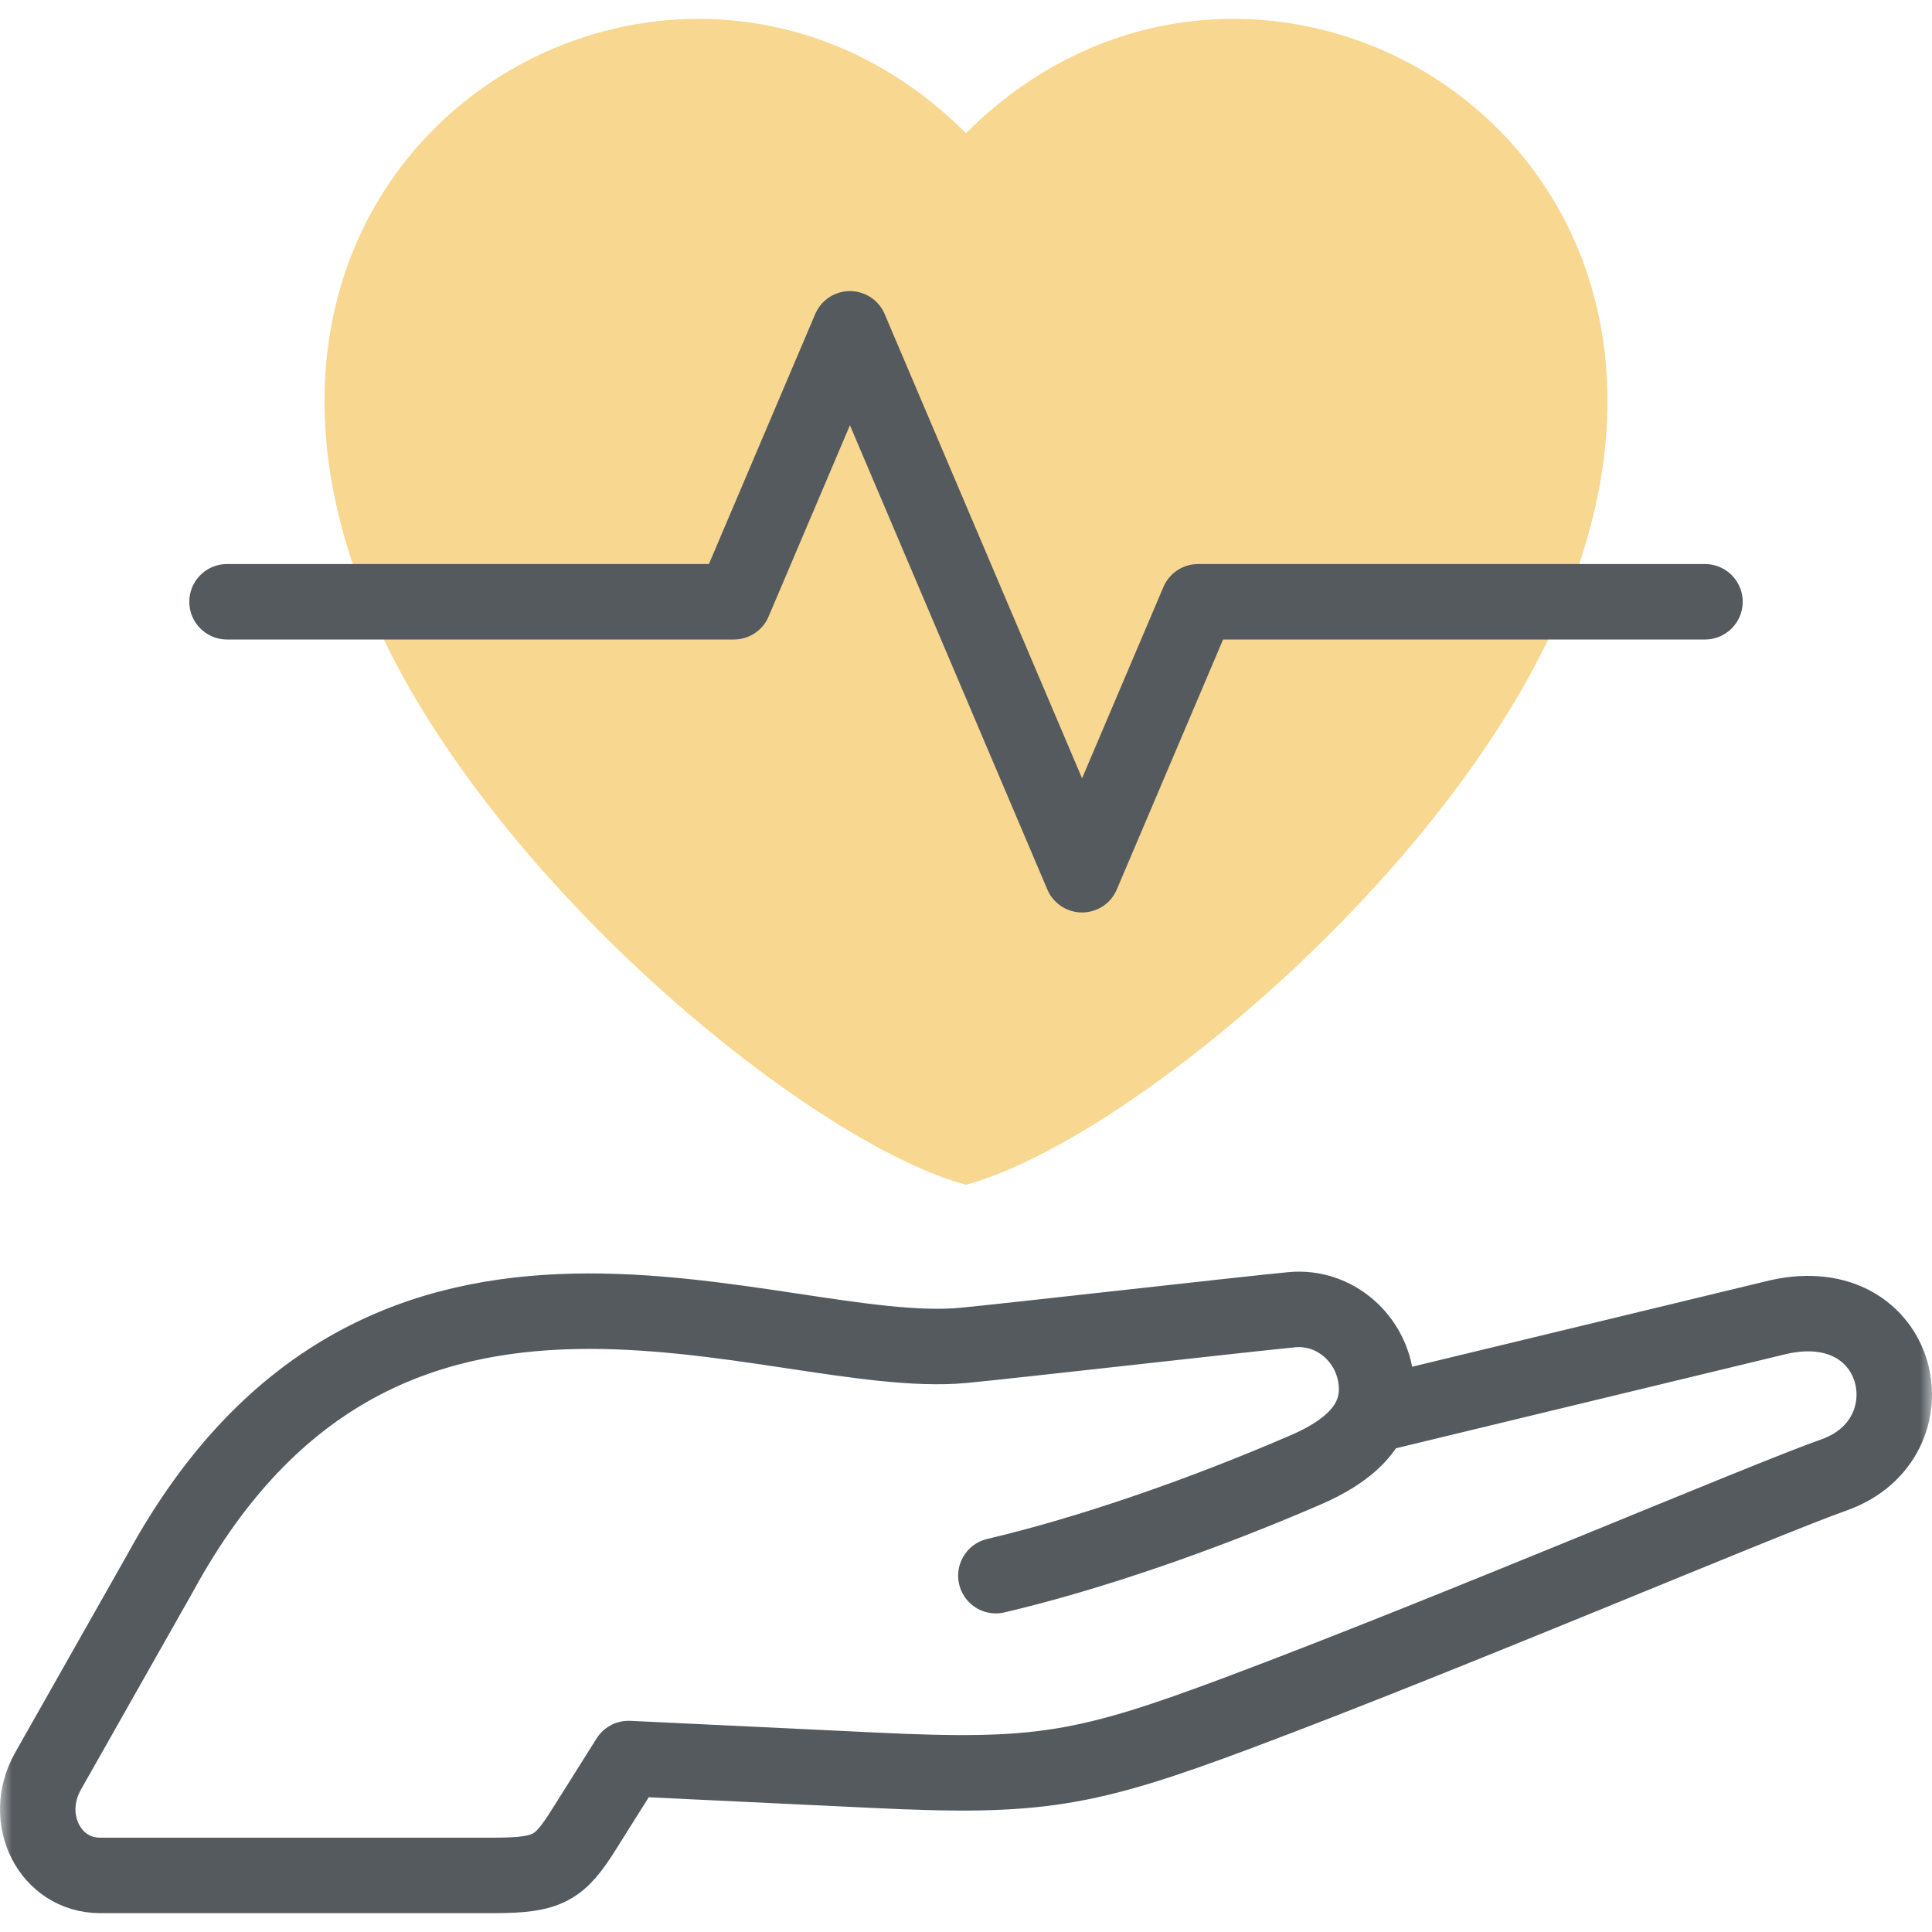 <svg width="80" height="80" viewBox="0 0 80 80" fill="none" xmlns="http://www.w3.org/2000/svg">
<g clip-path="url(#clip0_14_3980)">
<mask id="mask0_14_3980" style="mask-type:luminance" maskUnits="userSpaceOnUse" x="0" y="0" width="80" height="80">
<path d="M0 7.62939e-06H80V80H0V7.62939e-06Z" fill="white"/>
</mask>
<g mask="url(#mask0_14_3980)">
<path fill-rule="evenodd" clip-rule="evenodd" d="M62.99 28.589C75.366 7.153 52.607 -7.093 40 5.515C27.392 -7.093 4.634 7.153 17.01 28.589C22.706 38.455 34.194 47.5 40 49.056C45.806 47.5 57.294 38.455 62.99 28.589Z" fill="#F8D790"/>
<path d="M57.044 58.546L73.653 54.535C78.801 53.39 80.139 59.557 75.966 61.065C73.098 62.068 60.193 67.579 51.309 70.91C44.919 73.306 42.986 73.626 36.257 73.305L26.026 72.817L24.183 75.748C23.172 77.354 22.719 77.656 20.464 77.656C14.861 77.656 9.744 77.656 4.141 77.656C2.079 77.656 0.88 75.332 1.979 73.356L6.634 65.134C15.93 48.078 31.994 56.439 39.884 55.71C41.572 55.554 51.812 54.388 53.501 54.232C55.263 54.069 56.834 55.427 56.991 57.25C57.149 59.073 55.706 60.153 54.075 60.86C49.796 62.712 45.141 64.328 41.237 65.245" stroke="#555A5F" stroke-width="3.125" stroke-miterlimit="2.613" stroke-linecap="round" stroke-linejoin="round"/>
<path d="M70.599 24.918H49.612L44.806 36.221L35.194 13.616L30.388 24.918H9.401" stroke="#555A5F" stroke-width="3.125" stroke-miterlimit="22.926" stroke-linecap="round" stroke-linejoin="round"/>
</g>
</g>
<defs>
<clipPath id="clip0_14_3980">
<rect width="80" height="80" fill="white"/>
</clipPath>
</defs>
</svg>
